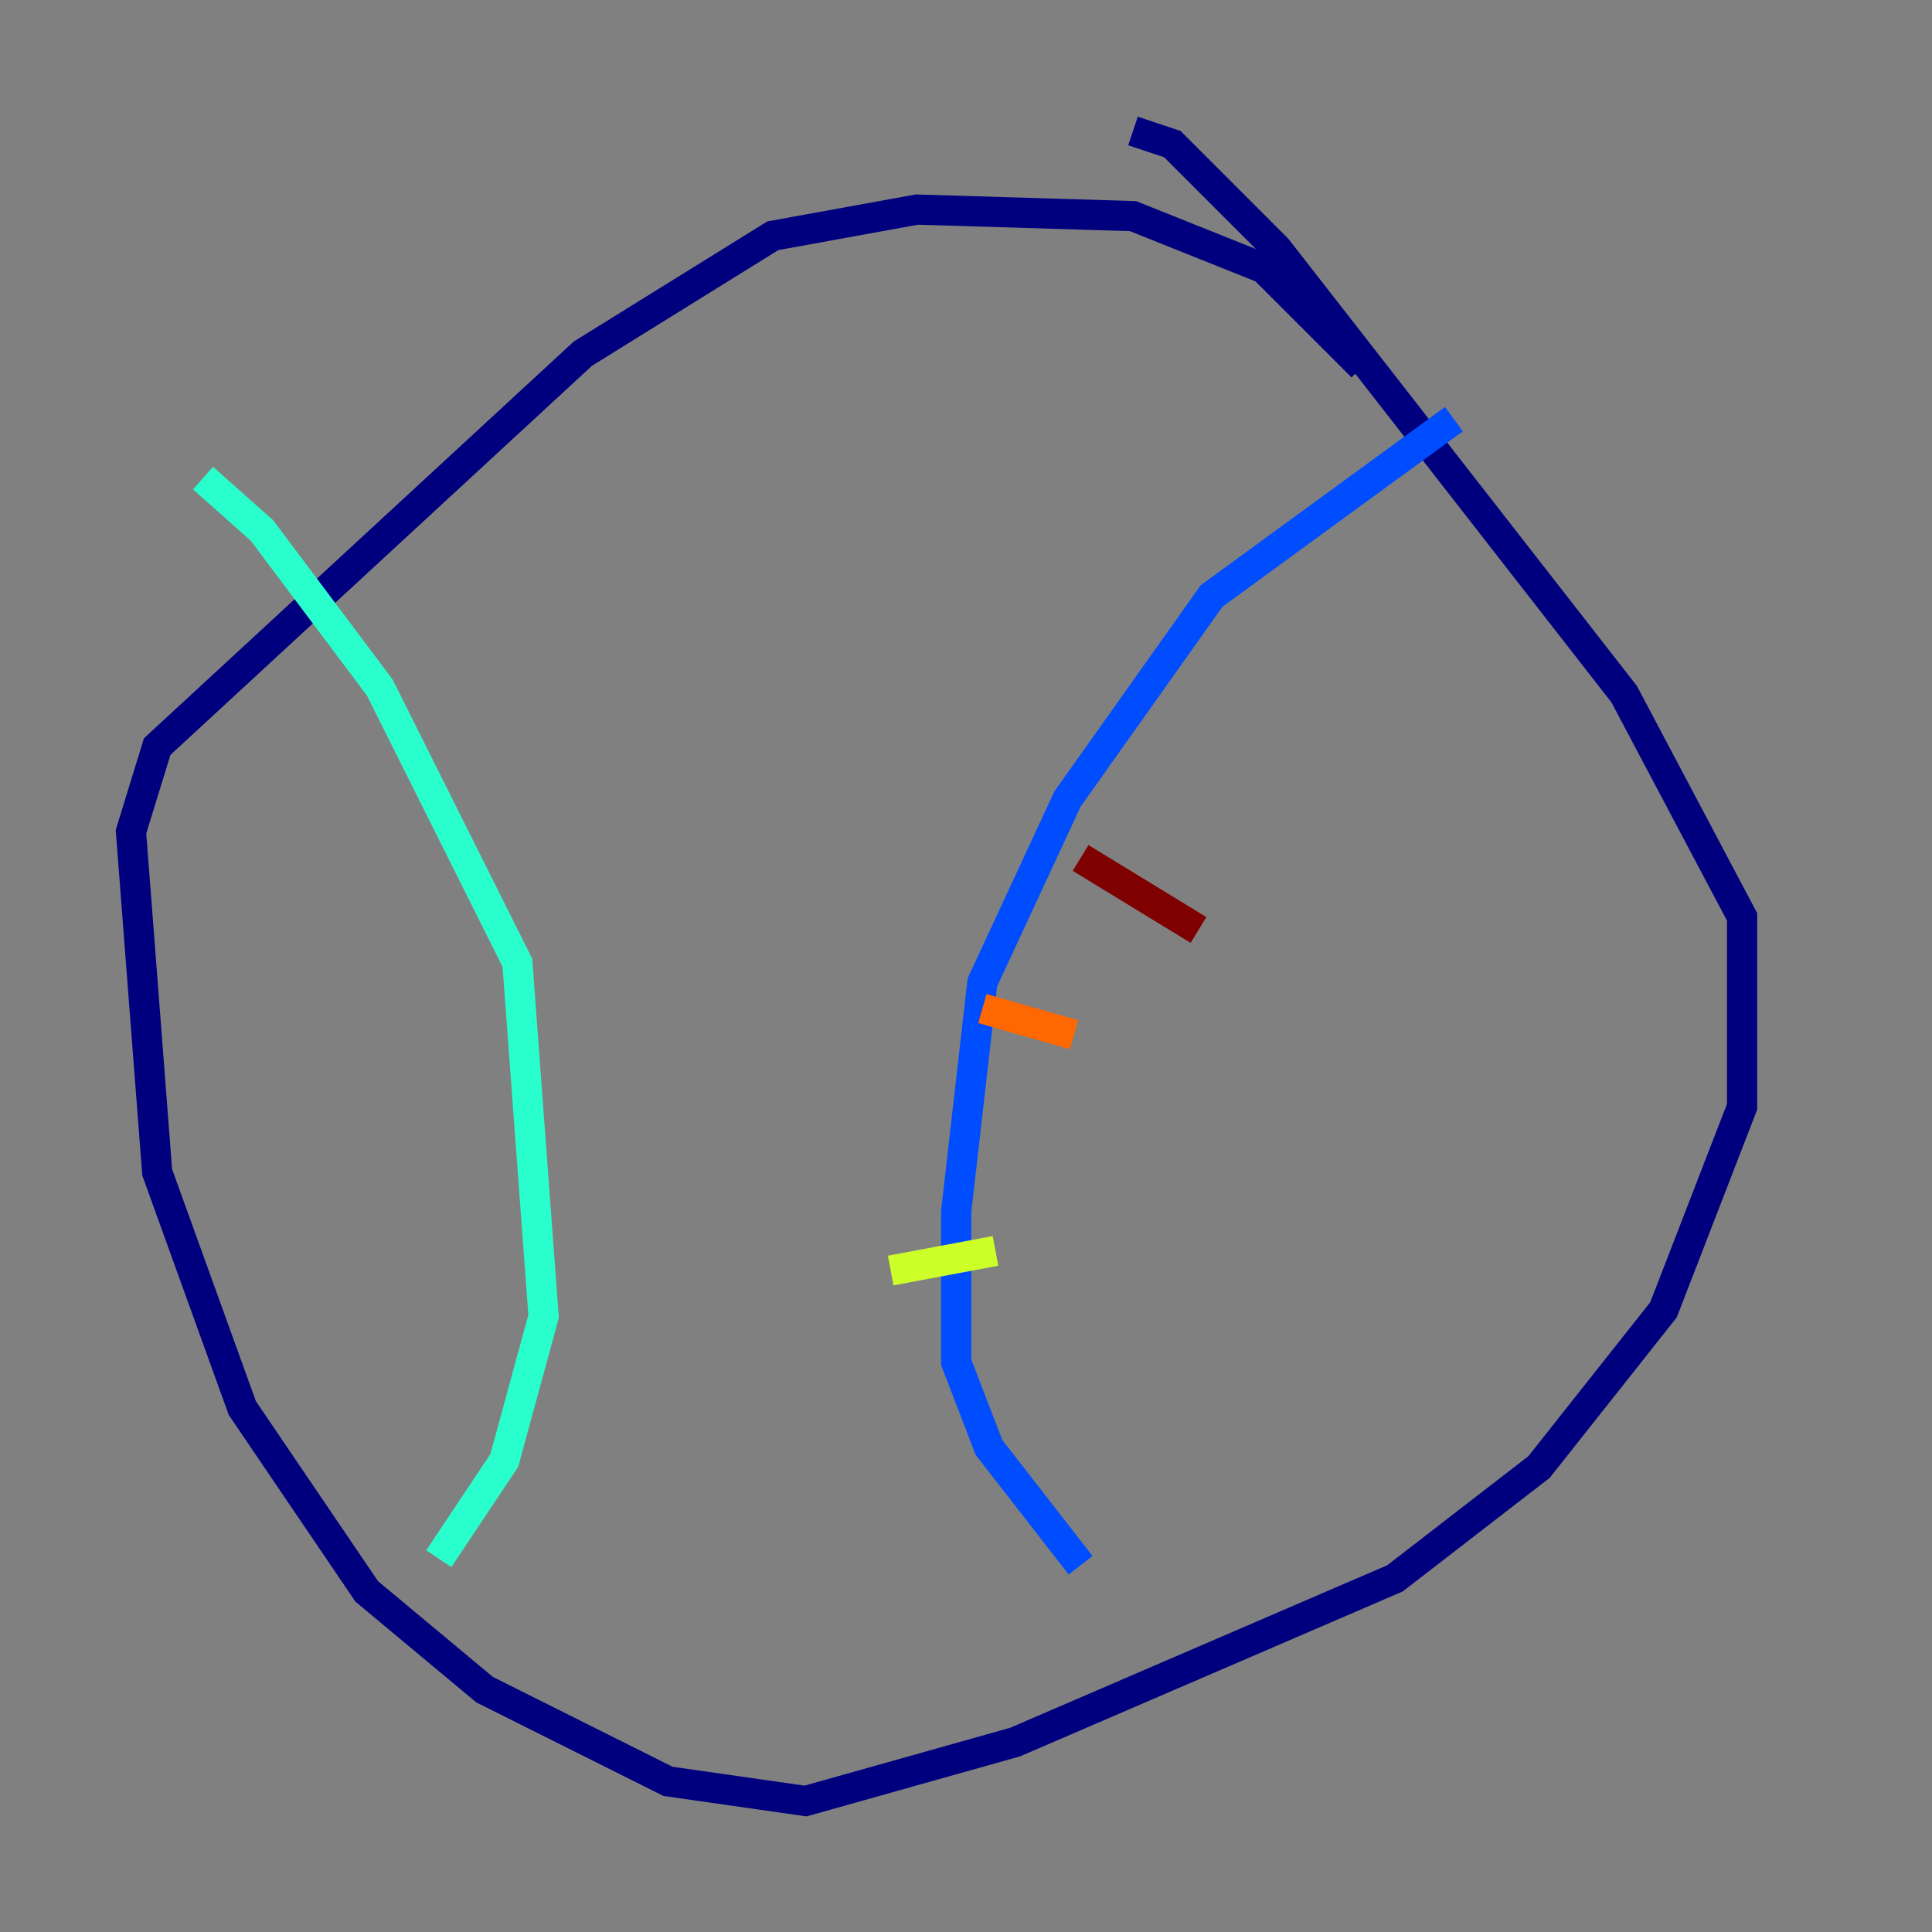 <?xml version="1.0" encoding="utf-8" ?>
<svg baseProfile="tiny" height="128" version="1.2" viewBox="0,0,128,128" width="128" xmlns="http://www.w3.org/2000/svg" xmlns:ev="http://www.w3.org/2001/xml-events" xmlns:xlink="http://www.w3.org/1999/xlink"><rect x="0" y="0" width="128" height="128" fill="#808080" stroke="none"/><defs /><polyline fill="none" points="75.064,8.678 77.668,9.546 84.61,16.488 107.607,45.993 115.417,60.746 115.417,73.329 110.21,86.78 101.966,97.193 92.42,104.57 67.254,115.417 53.37,119.322 44.258,118.02 32.108,111.946 24.298,105.437 16.054,93.288 10.414,77.668 8.678,55.105 10.414,49.464 38.617,23.43 51.2,15.62 60.746,13.885 75.064,14.319 83.742,17.79 90.251,24.298" stroke="#00007f" stroke-width="2" /><polyline fill="none" points="96.325,27.77 80.271,39.485 70.725,52.936 65.085,65.085 63.349,80.271 63.349,90.251 65.519,95.891 71.593,103.702" stroke="#004cff" stroke-width="2" /><polyline fill="none" points="13.451,31.675 17.356,35.146 25.166,45.559 34.278,63.783 36.014,87.214 33.41,96.759 29.071,103.268" stroke="#29ffcd" stroke-width="2" /><polyline fill="none" points="65.953,82.875 59.01,84.176" stroke="#cdff29" stroke-width="2" /><polyline fill="none" points="71.159,68.556 65.085,66.82" stroke="#ff6700" stroke-width="2" /><polyline fill="none" points="79.403,61.614 71.593,56.841" stroke="#7f0000" stroke-width="2" /></svg>